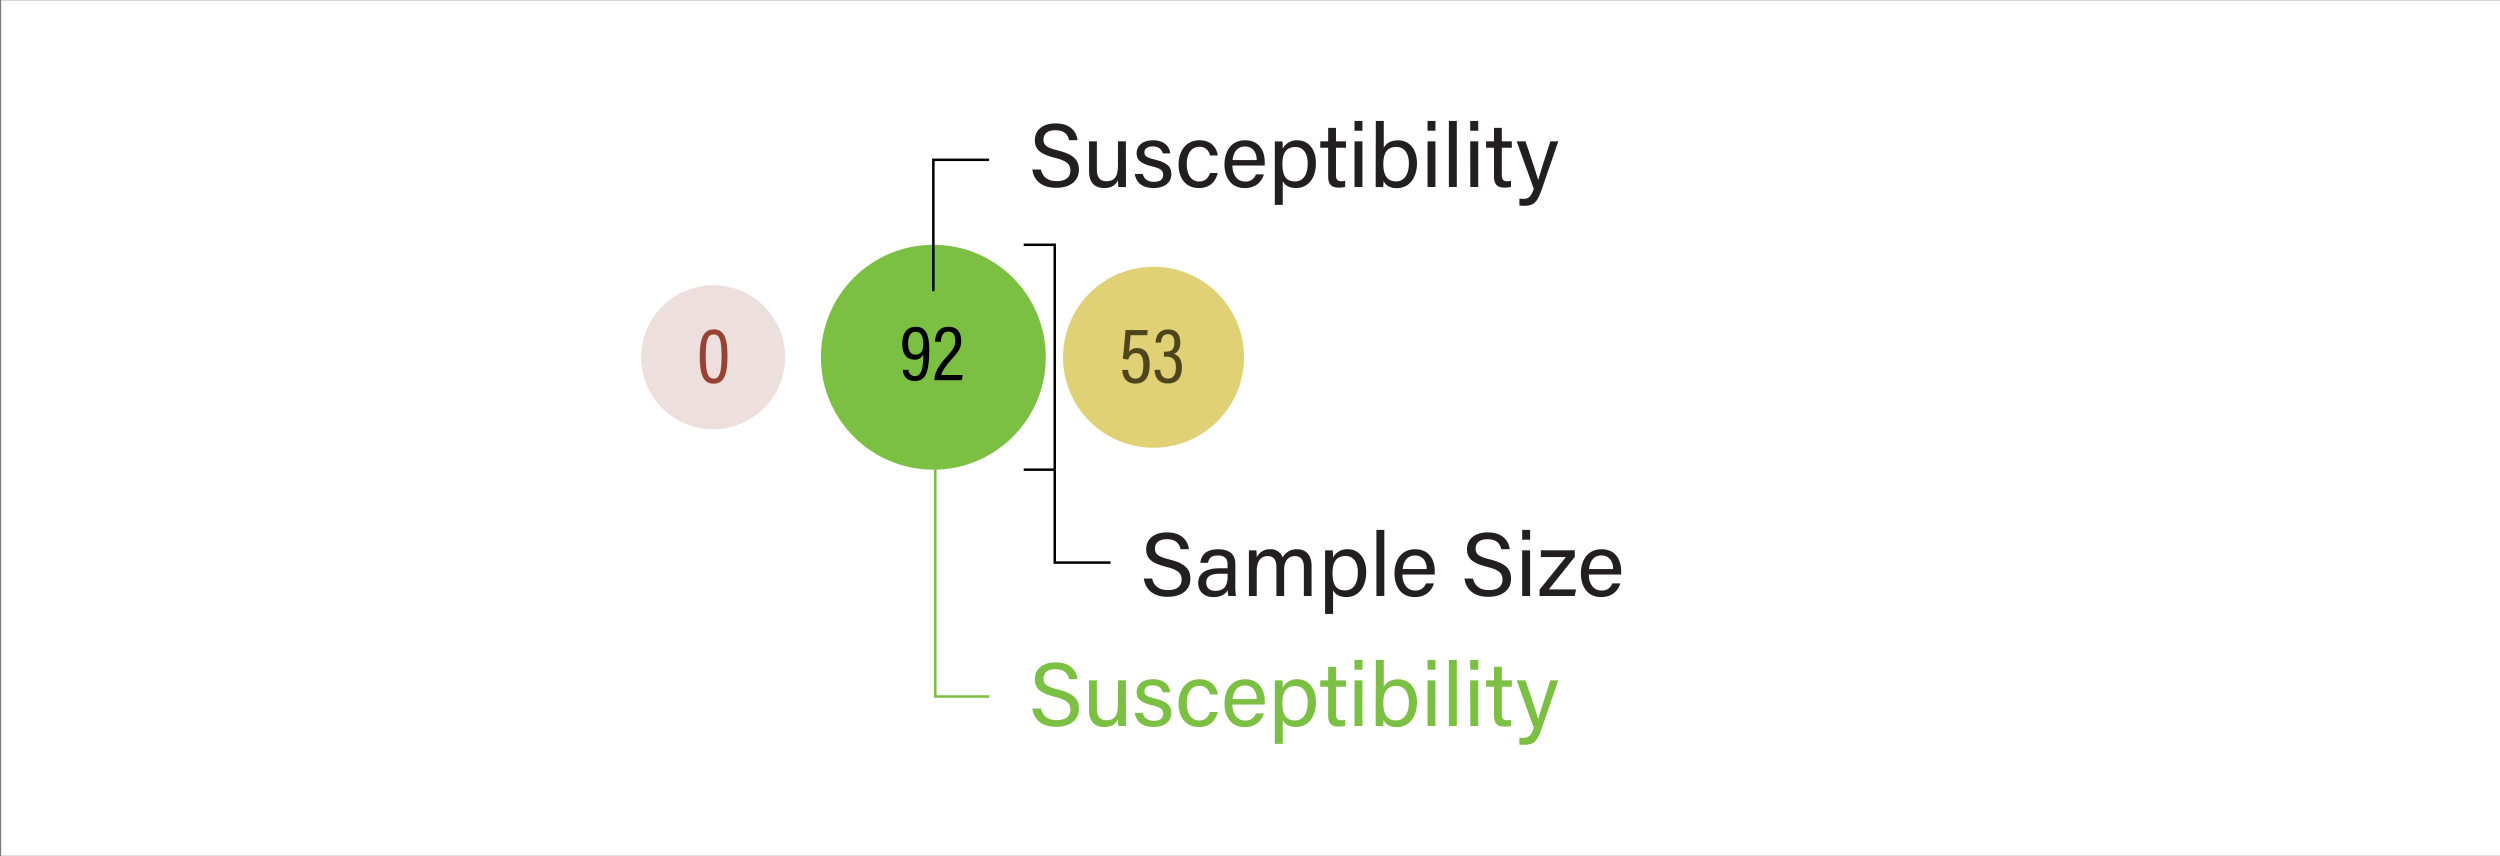 <svg xmlns="http://www.w3.org/2000/svg" viewBox="0 0 999.5 342.26"><rect x="0" y="0" width="999.5" height="342.26" fill="#808080" stroke="none"/><defs><style>.cls-1{fill:#fff;}.cls-2{fill:#eddfdd;}.cls-3{fill:#994233;}.cls-4{fill:#e0d076;}.cls-5{fill:#4e451b;}.cls-6{fill:#7bc043;}.cls-7,.cls-9{fill:none;stroke-miterlimit:10;}.cls-7{stroke:#000;}.cls-8{fill:#231f20;}.cls-9{stroke:#7bc043;}</style></defs><title>Artboard 1 copy 2</title><g id="Layer_6" data-name="Layer 6"><rect class="cls-1" x="0.5" y="0.13" width="999" height="342"/></g><g id="Layer_4" data-name="Layer 4"><circle class="cls-2" cx="285.12" cy="142.83" r="28.79"/><path class="cls-3" d="M290.85,142.29c0,7.71-1.47,11.1-5.54,11.1-4.22,0-5.56-3.74-5.56-11.13,0-8,2.08-10.56,5.66-10.56C289.22,131.7,290.85,134.67,290.85,142.29Zm-8.7-.1c0,6.05.6,9.19,3.16,9.19s3.17-3,3.17-9.12-.77-8.55-3.13-8.55S282.15,135.86,282.15,142.19Z"/><circle class="cls-4" cx="461.18" cy="142.83" r="36.18"/><path class="cls-5" d="M458.65,134H452c-.13,2-.48,5.5-.61,6.66a3.85,3.85,0,0,1,3.36-1.48c3.39,0,4.89,2.76,4.89,6.56,0,4.1-1.31,7.62-5.63,7.62-3.93,0-5.18-2.66-5.31-5.47H451c.13,1.44.57,3.49,3,3.49s3.1-2.37,3.1-5.41c0-2.72-.64-4.8-2.94-4.8-1.83,0-2.63,1.12-3.11,2.62l-2.17-.38c.35-2.43.86-8.32,1.09-11.46h8.89Z"/><path class="cls-5" d="M462,137c0-2.21,1.06-5.31,5.06-5.31,3.52,0,4.83,2.3,4.83,5.24,0,2.69-1.18,4-2.56,4.55v0c1.86.64,3.2,2.14,3.2,5.38s-1.28,6.46-5.63,6.46c-3.9,0-5.22-2.69-5.31-5.47h2.27c.06,1.66.86,3.52,3.1,3.52,2.56,0,3.17-2.27,3.17-4.45,0-3.42-1.53-4.32-3.9-4.32h-.9v-2h.9c2.05,0,3.29-.84,3.29-3.59,0-2-.6-3.42-2.59-3.42-2.43,0-2.69,2.4-2.75,3.36Z"/><circle class="cls-6" cx="373.15" cy="142.83" r="44.96"/><path d="M363.21,147.87a2.55,2.55,0,0,0,2.66,2.5c3.07,0,3.2-5,3.3-8.74a3.61,3.61,0,0,1-3.62,2.15c-3.07,0-4.83-2.27-4.83-6.27,0-4.52,2.08-6.85,5.41-6.85s5.37,2.11,5.37,8.93c0,9.08-1.28,12.73-5.73,12.73s-4.73-3.52-4.86-4.45Zm-.16-10.52c0,2.56.8,4.44,3,4.44s3.07-1.66,3.07-4.12-.45-5-3-5C364.17,132.64,363.05,134.21,363.05,137.35Z"/><path d="M373.58,152v-.16c0-2.62,1.51-5.5,4.8-9.12,2.69-3,3.52-4.06,3.52-6.49,0-1.89-.54-3.65-2.75-3.65-2,0-2.88,1.57-3,4.06h-2.3c0-3.07,1.47-6,5.31-6s5.12,2.53,5.12,5.63c0,2.88-1,4.32-3.77,7.3-2.53,2.72-3.84,4.89-4.23,6.36h8.61l-.35,2.08Z"/><polyline class="cls-7" points="421.69 187.78 421.69 224.92 443.99 224.92"/><polyline class="cls-7" points="373.15 116.4 373.15 63.9 395.44 63.9"/><path class="cls-8" d="M460.61,231.29c.69,3,2.74,4.64,6.37,4.64,3.89,0,5.44-1.83,5.44-4.21s-1.23-3.92-6.23-5.11c-5.9-1.44-7.95-3.45-7.95-7,0-3.75,2.73-6.77,8.31-6.77,6,0,8.42,3.46,8.78,6.73H472c-.47-2.19-1.84-4-5.51-4-3.06,0-4.75,1.37-4.75,3.74s1.41,3.28,5.8,4.36c7.12,1.73,8.38,4.5,8.38,7.74,0,4-3,7.2-9.1,7.2-6.3,0-9-3.46-9.54-7.31Z"/><path class="cls-8" d="M493.87,234.28a27.59,27.59,0,0,0,.26,4h-3a9.72,9.72,0,0,1-.29-2.37c-.64,1.19-2.12,2.81-5.65,2.81-4.32,0-6.15-2.81-6.15-5.58,0-4.07,3.2-5.94,8.64-5.94h3.09v-1.55c0-1.62-.5-3.56-3.92-3.56-3,0-3.56,1.51-3.89,2.91h-3.06c.25-2.52,1.8-5.4,7.06-5.4,4.46,0,6.94,1.84,6.94,6Zm-3.09-4.9h-2.95c-3.64,0-5.58,1-5.58,3.57,0,1.9,1.29,3.27,3.56,3.27,4.39,0,5-2.95,5-6.26Z"/><path class="cls-8" d="M499.31,224.74c0-1.58,0-3.24,0-4.72h3c.07.54.14,1.88.14,2.81a5.64,5.64,0,0,1,5.29-3.24,5,5,0,0,1,5.08,3.28,6.21,6.21,0,0,1,5.8-3.28c3,0,5.75,1.77,5.75,6.7v12h-3.09V226.65c0-2.09-.76-4.32-3.6-4.32s-4.28,2.23-4.28,5.47v10.47h-3.1V226.75c0-2.33-.65-4.42-3.53-4.42s-4.32,2.37-4.32,5.83v10.11h-3.13Z"/><path class="cls-8" d="M529.77,245.44V224.49c0-1.51,0-3.06,0-4.47h3.06c.07.62.11,1.7.11,2.88a6.28,6.28,0,0,1,6-3.31c4.21,0,7.27,3.53,7.27,9.07,0,6.55-3.49,10.05-7.91,10.05-3,0-4.5-1.23-5.33-2.7v9.43Zm8.28-23.15c-3.78,0-5.3,2.38-5.3,6.84,0,4.28,1.23,6.91,5,6.91,3.35,0,5.12-2.73,5.12-7.23C542.91,224.92,541.14,222.29,538.05,222.29Z"/><path class="cls-8" d="M550.29,238.27V211.85h3.16v26.42Z"/><path class="cls-8" d="M560.69,229.71c0,3.7,1.91,6.37,5,6.37a4.19,4.19,0,0,0,4.39-2.85h3.21c-.72,2.34-2.7,5.48-7.7,5.48-5.73,0-8.07-4.68-8.07-9.36,0-5.44,2.74-9.76,8.28-9.76,5.91,0,7.81,4.72,7.81,8.6,0,.58,0,1.05,0,1.52Zm9.72-2.2c0-3-1.55-5.43-4.64-5.43s-4.65,2.23-5,5.43Z"/><path class="cls-8" d="M588.91,231.29c.69,3,2.74,4.64,6.38,4.64,3.88,0,5.43-1.83,5.43-4.21s-1.22-3.92-6.23-5.11c-5.9-1.44-8-3.45-8-7,0-3.75,2.73-6.77,8.31-6.77,6,0,8.43,3.46,8.79,6.73h-3.39c-.46-2.19-1.83-4-5.5-4-3.06,0-4.76,1.37-4.76,3.74s1.41,3.28,5.8,4.36c7.13,1.73,8.39,4.5,8.39,7.74,0,4-3,7.2-9.11,7.2-6.3,0-9-3.46-9.54-7.31Z"/><path class="cls-8" d="M608.57,215.78v-3.93h3.17v3.93Zm0,4.24h3.17v18.25h-3.17Z"/><path class="cls-8" d="M615.52,235.72l10.51-13h-10V220h13.57v2.63l-10.37,13h10.87l-.5,2.66H615.52Z"/><path class="cls-8" d="M635.21,229.71c0,3.7,1.91,6.37,5,6.37a4.19,4.19,0,0,0,4.39-2.85h3.21c-.72,2.34-2.7,5.48-7.71,5.48-5.72,0-8.06-4.68-8.06-9.36,0-5.44,2.74-9.76,8.28-9.76,5.9,0,7.81,4.72,7.81,8.6,0,.58,0,1.05,0,1.52Zm9.72-2.2c0-3-1.55-5.43-4.65-5.43s-4.64,2.23-5,5.43Z"/><path class="cls-6" d="M416.15,283.27c.68,3,2.73,4.64,6.37,4.64,3.88,0,5.43-1.83,5.43-4.21s-1.22-3.92-6.23-5.11c-5.9-1.44-8-3.46-8-7,0-3.75,2.73-6.77,8.31-6.77,6,0,8.43,3.45,8.79,6.73h-3.39c-.46-2.19-1.83-4-5.5-4-3.06,0-4.75,1.37-4.75,3.74s1.4,3.28,5.79,4.36c7.13,1.73,8.39,4.5,8.39,7.74,0,4-3,7.2-9.11,7.2-6.3,0-9-3.46-9.54-7.31Z"/><path class="cls-6" d="M450.16,284.92c0,1.8,0,4.25,0,5.33h-3.06c-.07-.47-.11-1.58-.14-2.73-.9,2-2.63,3.16-5.51,3.16-3.1,0-6.05-1.54-6.05-6.69V272h3.13v11.34c0,2.38.76,4.61,3.78,4.61,3.35,0,4.65-1.87,4.65-6.45V272h3.16Z"/><path class="cls-6" d="M456.86,285c.5,2,2,3.17,4.46,3.17,2.67,0,3.71-1.15,3.71-2.81s-.83-2.52-4.32-3.35c-5.22-1.25-6.3-2.87-6.3-5.36s1.91-5.11,6.59-5.11,6.66,2.74,6.88,5.26h-3c-.29-1.16-1.19-2.81-4-2.81-2.55,0-3.35,1.22-3.35,2.41,0,1.37.76,2.05,4.11,2.84,5.54,1.34,6.66,3.17,6.66,5.87,0,3.2-2.56,5.54-7.09,5.54-4.72,0-7.06-2.37-7.53-5.65Z"/><path class="cls-6" d="M486.85,284.67c-.76,3.13-2.88,6-7.53,6-5,0-8.13-3.6-8.13-9.46,0-5.15,2.91-9.65,8.35-9.65,5.25,0,7.09,3.74,7.31,6.08h-3.13a4.05,4.05,0,0,0-4.25-3.45c-3.21,0-5,2.77-5,6.91s1.76,6.95,4.93,6.95c2.27,0,3.6-1.23,4.36-3.39Z"/><path class="cls-6" d="M492.72,281.68c0,3.71,1.9,6.38,5,6.38a4.2,4.2,0,0,0,4.39-2.85h3.2c-.72,2.34-2.69,5.47-7.7,5.47-5.72,0-8.06-4.68-8.06-9.35,0-5.44,2.73-9.76,8.28-9.76,5.9,0,7.81,4.72,7.81,8.6,0,.58,0,1.05,0,1.51Zm9.71-2.19c0-3-1.54-5.44-4.64-5.44s-4.64,2.24-5,5.44Z"/><path class="cls-6" d="M509.67,297.42V276.47c0-1.52,0-3.06,0-4.47h3.06c.07.61.1,1.69.1,2.88a6.29,6.29,0,0,1,6-3.31c4.21,0,7.27,3.53,7.27,9.07,0,6.55-3.49,10-7.92,10-3,0-4.5-1.22-5.33-2.7v9.44ZM518,274.27c-3.78,0-5.29,2.38-5.29,6.84,0,4.28,1.22,6.91,5,6.91,3.35,0,5.11-2.74,5.11-7.23C522.81,276.9,521.05,274.27,518,274.27Z"/><path class="cls-6" d="M527.85,272H531v-5.4h3.13V272h4v2.56h-4v10.69c0,1.8.43,2.7,2.09,2.7a8.17,8.17,0,0,0,1.58-.15v2.38a8.29,8.29,0,0,1-2.73.32c-2.85,0-4.07-1.47-4.07-4.5V274.56h-3.17Z"/><path class="cls-6" d="M541.53,267.75v-3.92h3.17v3.92Zm0,4.25h3.17v18.25h-3.17Z"/><path class="cls-6" d="M550.06,263.83h3.17v10.76c.79-1.54,2.48-3,5.8-3,4.6,0,7.48,3.78,7.48,9.18s-2.8,9.93-8,9.93c-2.92,0-4.47-1.08-5.37-2.84a20,20,0,0,1-.14,2.41h-3c0-2.05,0-4.1,0-6.12Zm8.25,10.4c-3.89,0-5.26,2.6-5.26,6.95,0,3.82,1.22,6.84,5.08,6.84,3.24,0,5.14-2.77,5.14-7.2C563.27,276.86,561.47,274.23,558.31,274.23Z"/><path class="cls-6" d="M570.73,267.75v-3.92h3.16v3.92Zm0,4.25h3.16v18.25h-3.16Z"/><path class="cls-6" d="M579.26,290.25V263.83h3.17v26.42Z"/><path class="cls-6" d="M587.79,267.75v-3.92H591v3.92Zm0,4.25H591v18.25h-3.17Z"/><path class="cls-6" d="M594.13,272h3.16v-5.4h3.14V272h4v2.56h-4v10.69c0,1.8.43,2.7,2.08,2.7a8.27,8.27,0,0,0,1.59-.15v2.38a8.39,8.39,0,0,1-2.74.32c-2.84,0-4.07-1.47-4.07-4.5V274.56h-3.16Z"/><path class="cls-6" d="M609.89,272c3,8.75,4.57,13.57,5.08,15.44h0c.58-2.08,1.88-6.26,4.86-15.44H623l-6.55,19.08c-1.83,5.36-3.24,6.7-7,6.7-.57,0-1.26,0-2-.11v-2.74c.47,0,1,.07,1.52.07,2.3,0,3.16-1,4.24-4l-6.84-19Z"/><path class="cls-8" d="M416.15,67.78c.68,3,2.73,4.64,6.37,4.64,3.88,0,5.43-1.84,5.43-4.21s-1.22-3.92-6.23-5.11c-5.9-1.44-8-3.46-8-7,0-3.75,2.73-6.77,8.31-6.77,6,0,8.43,3.45,8.79,6.73h-3.39c-.46-2.2-1.83-4-5.5-4-3.06,0-4.75,1.37-4.75,3.74s1.4,3.28,5.79,4.36c7.13,1.72,8.39,4.5,8.39,7.74,0,4-3,7.19-9.11,7.19-6.3,0-9-3.45-9.54-7.3Z"/><path class="cls-8" d="M450.16,69.43c0,1.8,0,4.25,0,5.33h-3.06c-.07-.47-.11-1.58-.14-2.73-.9,2-2.63,3.16-5.51,3.16-3.1,0-6.05-1.55-6.05-6.69v-12h3.13V67.85c0,2.38.76,4.61,3.78,4.61,3.35,0,4.65-1.88,4.65-6.45v-9.5h3.16Z"/><path class="cls-8" d="M456.86,69.54c.5,2,2,3.17,4.46,3.17,2.67,0,3.71-1.15,3.71-2.81s-.83-2.52-4.32-3.35c-5.22-1.26-6.3-2.88-6.3-5.36s1.91-5.11,6.59-5.11,6.66,2.73,6.88,5.25h-3c-.29-1.15-1.19-2.8-4-2.8-2.55,0-3.35,1.22-3.35,2.41,0,1.37.76,2.05,4.11,2.84,5.54,1.33,6.66,3.17,6.66,5.87,0,3.2-2.56,5.54-7.09,5.54-4.72,0-7.06-2.37-7.53-5.65Z"/><path class="cls-8" d="M486.85,69.18c-.76,3.13-2.88,6-7.53,6-5,0-8.13-3.6-8.13-9.46,0-5.15,2.91-9.65,8.35-9.65,5.25,0,7.09,3.74,7.31,6.08h-3.13a4.05,4.05,0,0,0-4.25-3.45c-3.21,0-5,2.77-5,6.91s1.76,6.95,4.93,6.95c2.27,0,3.6-1.23,4.36-3.39Z"/><path class="cls-8" d="M492.72,66.19c0,3.71,1.9,6.38,5,6.38a4.2,4.2,0,0,0,4.39-2.85h3.2c-.72,2.34-2.69,5.47-7.7,5.47-5.72,0-8.06-4.68-8.06-9.36,0-5.43,2.73-9.75,8.28-9.75,5.9,0,7.81,4.71,7.81,8.6,0,.58,0,1,0,1.51ZM502.43,64c0-3-1.54-5.44-4.64-5.44s-4.64,2.23-5,5.44Z"/><path class="cls-8" d="M509.67,81.92V61c0-1.51,0-3,0-4.46h3.06c.07.61.1,1.69.1,2.88a6.29,6.29,0,0,1,6-3.31c4.21,0,7.27,3.53,7.27,9.07,0,6.55-3.49,10-7.92,10-3,0-4.5-1.22-5.33-2.7v9.43ZM518,58.78c-3.78,0-5.29,2.37-5.29,6.84,0,4.28,1.22,6.91,5,6.91,3.35,0,5.11-2.74,5.11-7.24C522.81,61.41,521.05,58.78,518,58.78Z"/><path class="cls-8" d="M527.85,56.51H531v-5.4h3.13v5.4h4v2.56h-4V69.76c0,1.8.43,2.7,2.09,2.7a8.17,8.17,0,0,0,1.58-.15v2.38a8.29,8.29,0,0,1-2.73.32c-2.85,0-4.07-1.47-4.07-4.5V59.07h-3.17Z"/><path class="cls-8" d="M541.53,52.26V48.34h3.17v3.92Zm0,4.25h3.17V74.76h-3.17Z"/><path class="cls-8" d="M550.06,48.34h3.17V59.1c.79-1.55,2.48-3,5.8-3,4.6,0,7.48,3.78,7.48,9.18s-2.8,9.93-8,9.93c-2.92,0-4.47-1.08-5.37-2.84a20,20,0,0,1-.14,2.41h-3c0-2.05,0-4.1,0-6.12Zm8.25,10.4c-3.89,0-5.26,2.59-5.26,6.95,0,3.82,1.22,6.84,5.08,6.84,3.24,0,5.14-2.77,5.14-7.2C563.27,61.37,561.47,58.74,558.31,58.74Z"/><path class="cls-8" d="M570.73,52.26V48.34h3.16v3.92Zm0,4.25h3.16V74.76h-3.16Z"/><path class="cls-8" d="M579.26,74.76V48.34h3.17V74.76Z"/><path class="cls-8" d="M587.79,52.26V48.34H591v3.92Zm0,4.25H591V74.76h-3.17Z"/><path class="cls-8" d="M594.13,56.51h3.16v-5.4h3.14v5.4h4v2.56h-4V69.76c0,1.8.43,2.7,2.08,2.7a8.27,8.27,0,0,0,1.59-.15v2.38a8.39,8.39,0,0,1-2.74.32c-2.84,0-4.07-1.47-4.07-4.5V59.07h-3.16Z"/><path class="cls-8" d="M609.89,56.51c3,8.75,4.57,13.57,5.08,15.44h0c.58-2.08,1.88-6.26,4.86-15.44H623l-6.55,19.08c-1.83,5.36-3.24,6.69-7,6.69-.57,0-1.26,0-2-.1V79.44c.47,0,1,.07,1.52.07,2.3,0,3.16-1,4.24-4l-6.84-19Z"/><polyline class="cls-9" points="373.92 167.03 373.92 278.46 395.44 278.46"/><polyline class="cls-7" points="409.27 97.87 421.67 97.87 421.69 97.87 421.69 187.78"/><line class="cls-7" x1="409.27" y1="187.78" x2="421.67" y2="187.78"/></g></svg>